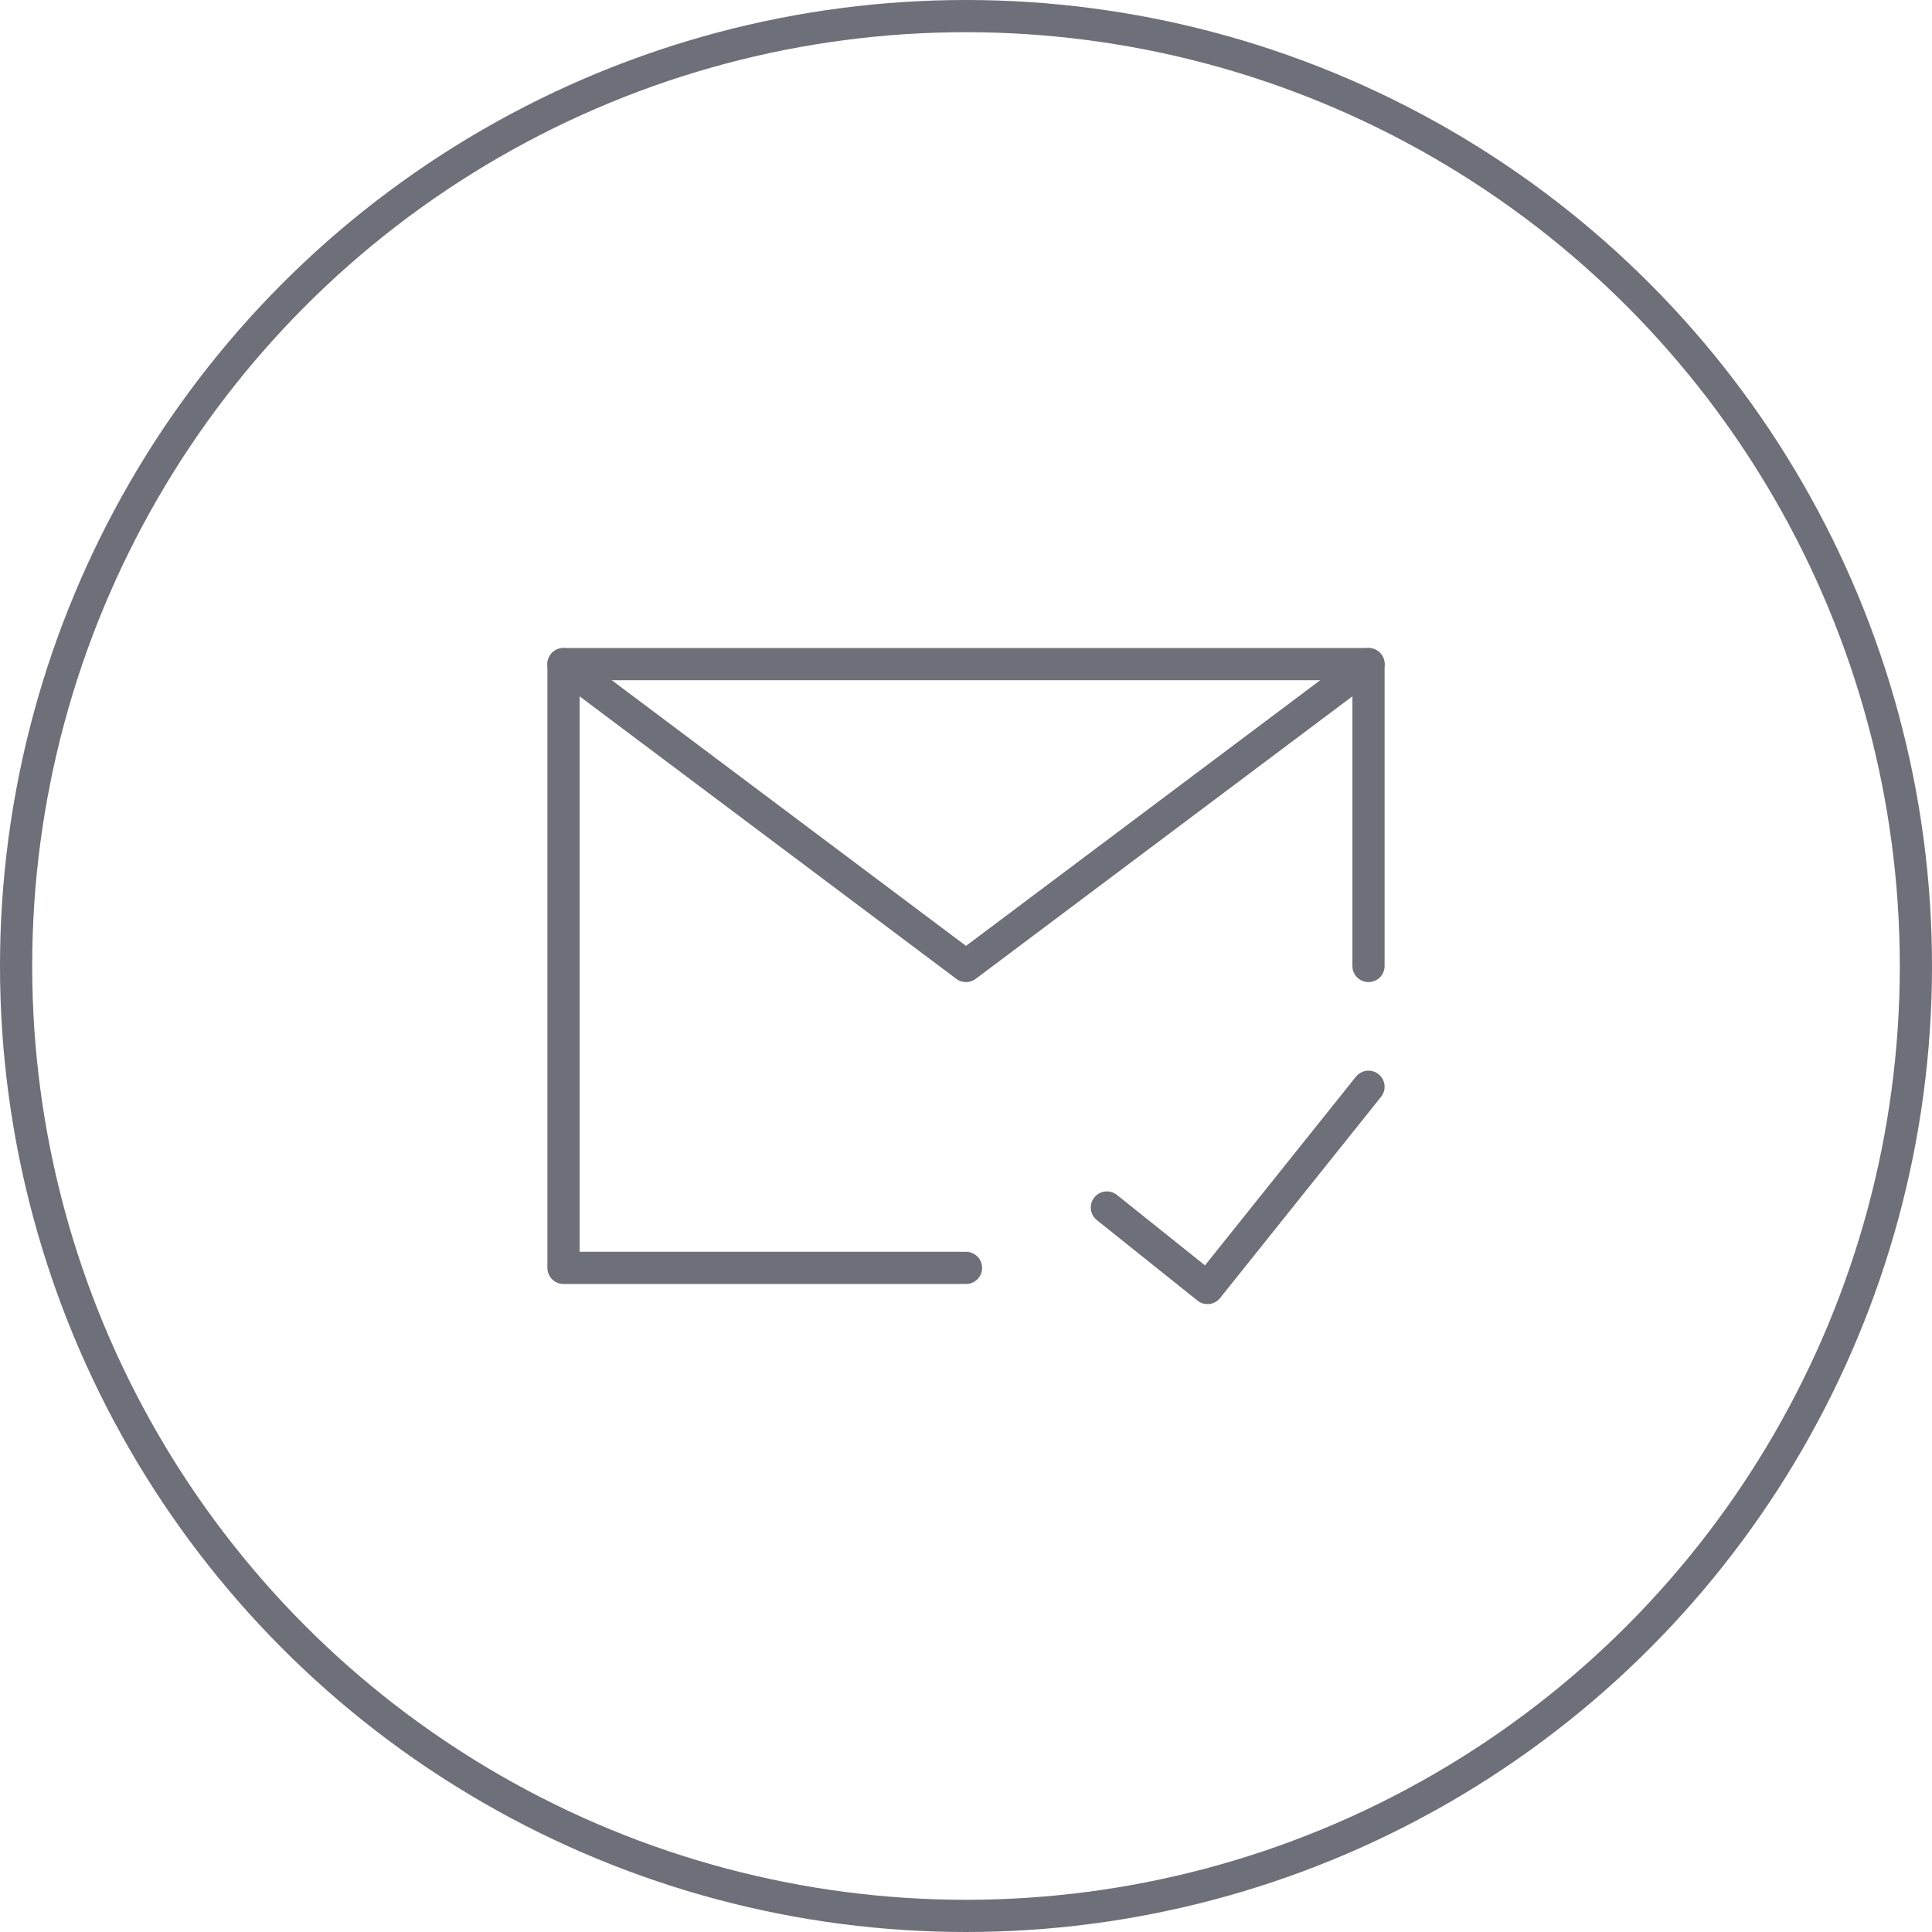 <svg width="60" height="60" viewBox="0 0 60 60" fill="none" xmlns="http://www.w3.org/2000/svg">
<circle cx="30" cy="30" r="29.5" stroke="#6D7079"/>
<path d="M42.5 30V20.625H30H17.5V30V39.375H30" stroke="#6D7079" stroke-linecap="round" stroke-linejoin="round"/>
<path d="M34.375 37.5L37.5 40L42.5 33.75" stroke="#6D7079" stroke-linecap="round" stroke-linejoin="round"/>
<path d="M17.5 20.625L30 30L42.5 20.625" stroke="#6D7079" stroke-linecap="round" stroke-linejoin="round"/>
</svg>
